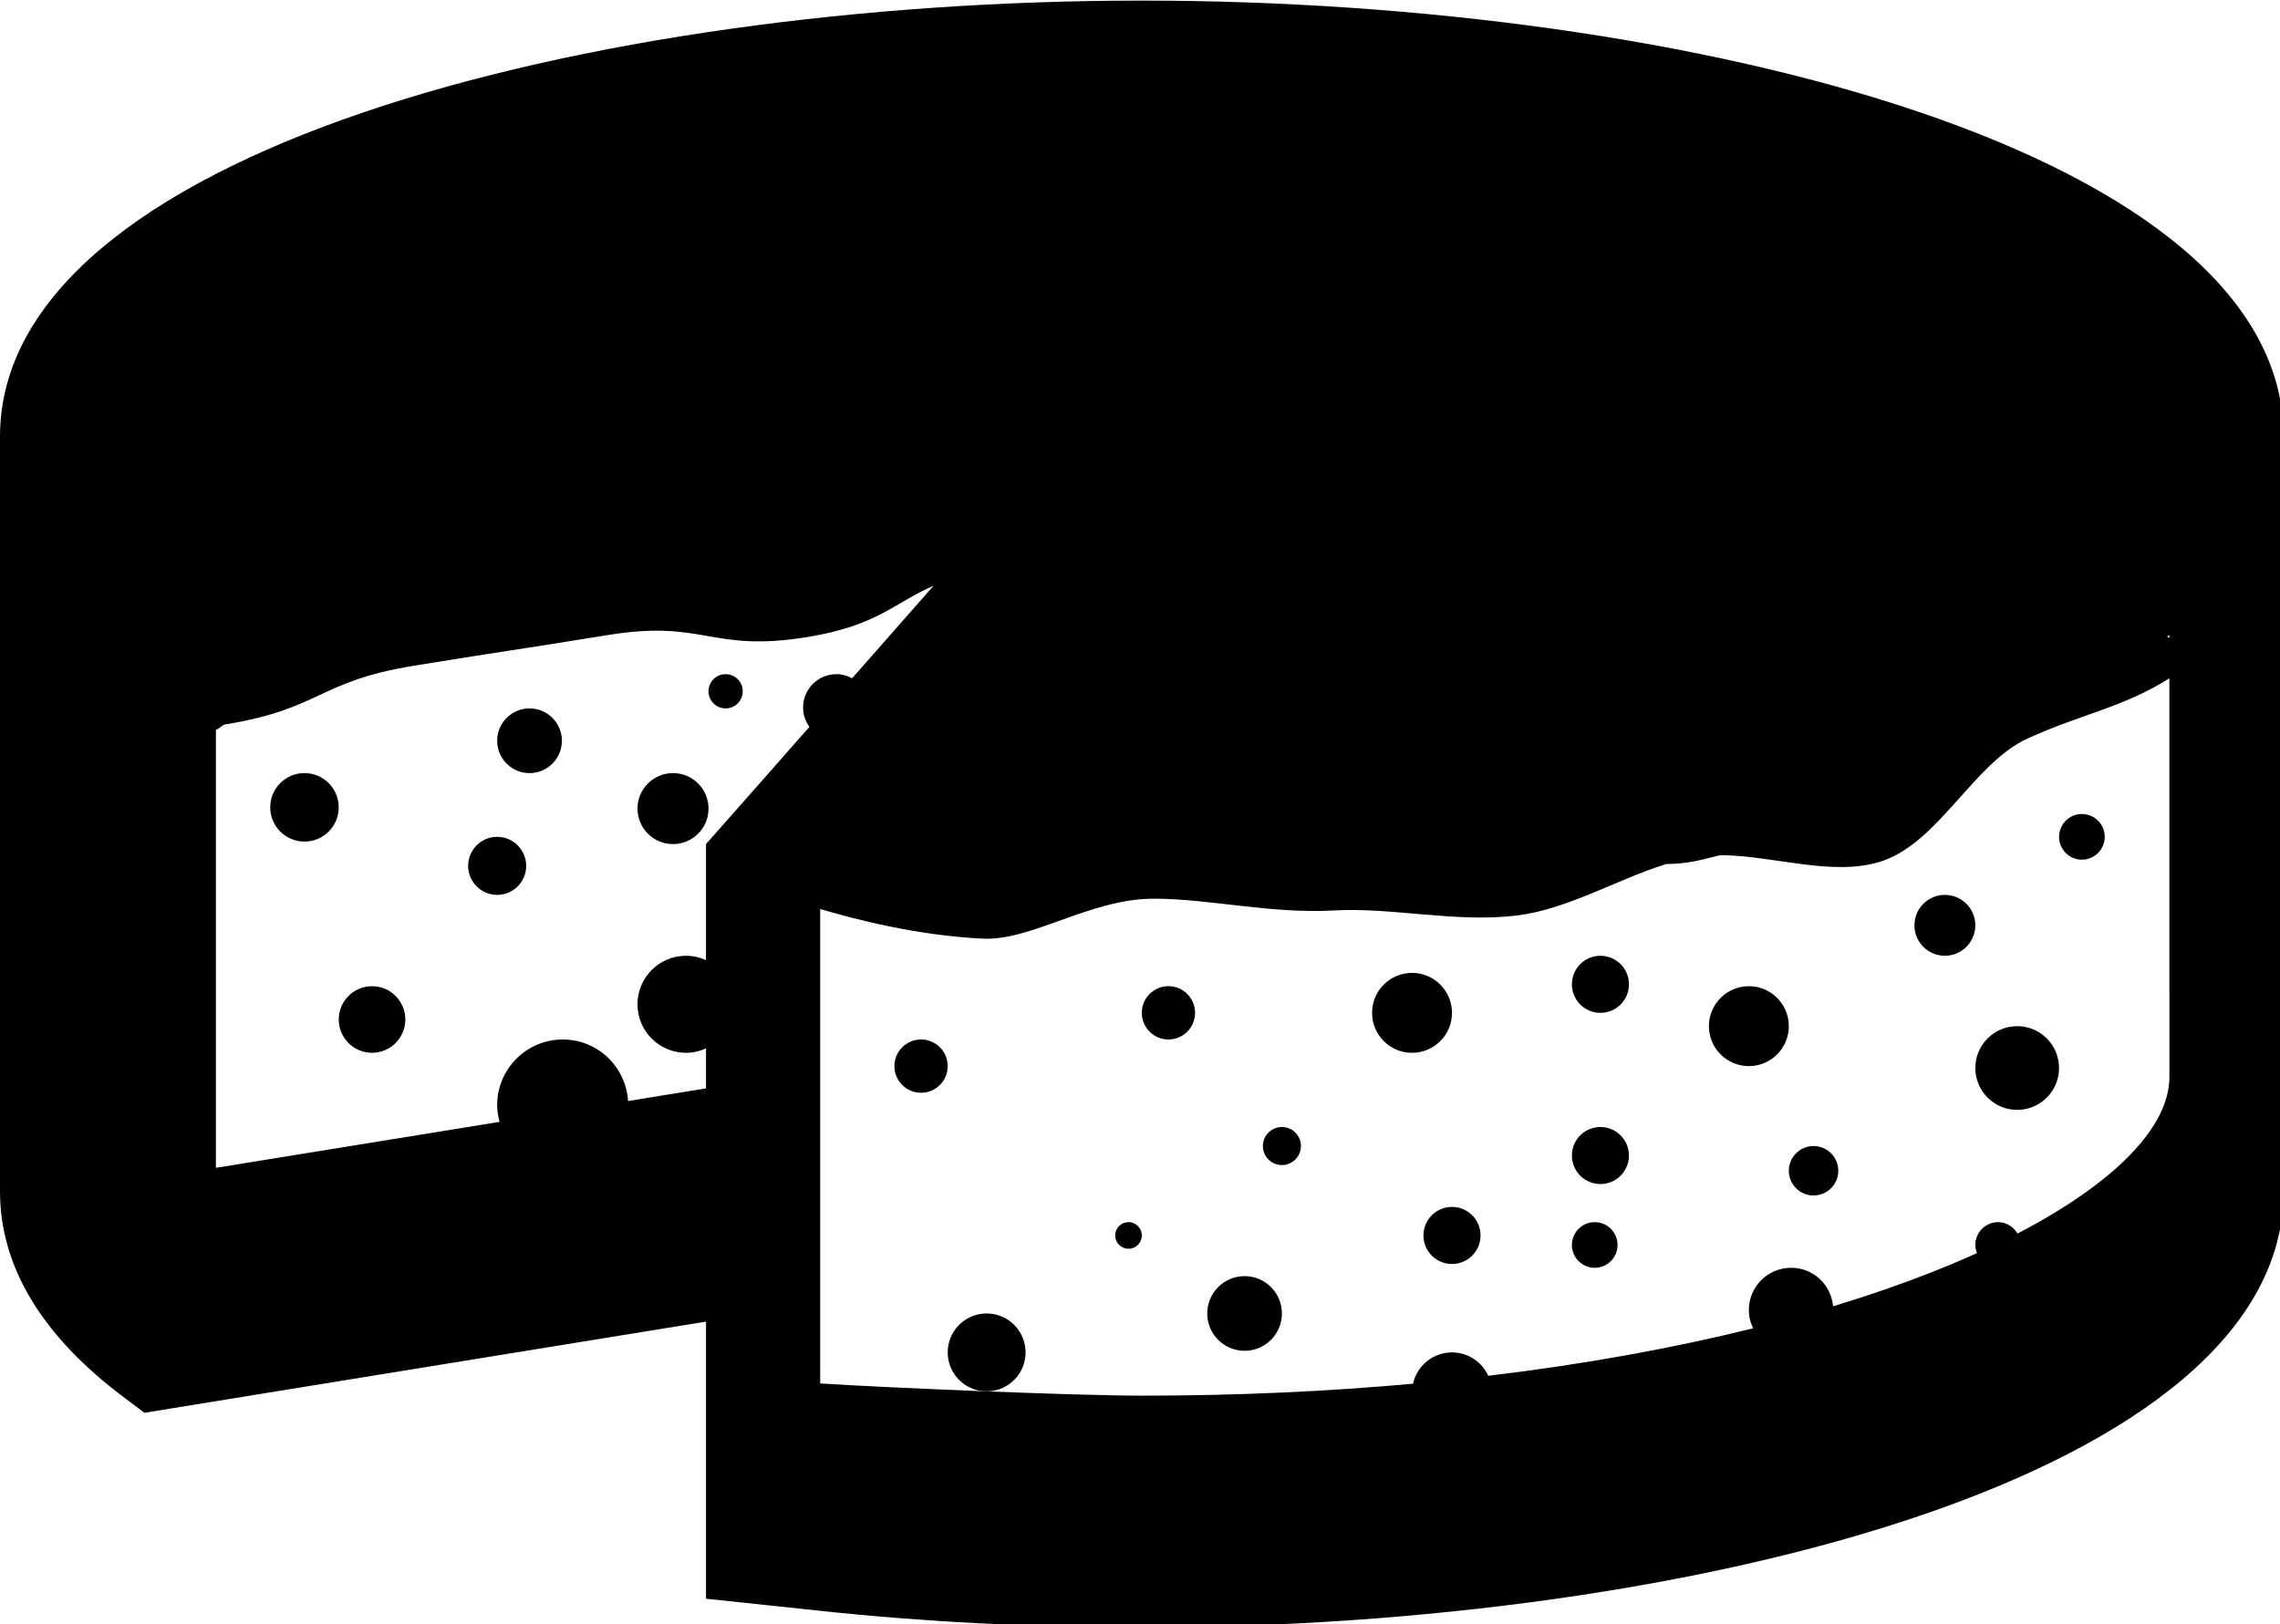 <?xml version="1.0" encoding="UTF-8" standalone="no"?>
<svg
   xmlns:dc="http://purl.org/dc/elements/1.1/"
   xmlns:cc="http://creativecommons.org/ns#"
   xmlns:rdf="http://www.w3.org/1999/02/22-rdf-syntax-ns#"
   xmlns:svg="http://www.w3.org/2000/svg"
   xmlns="http://www.w3.org/2000/svg"
   xmlns:sodipodi="http://sodipodi.sourceforge.net/DTD/sodipodi-0.dtd"
   xmlns:inkscape="http://www.inkscape.org/namespaces/inkscape"
   sodipodi:docname="batterer.svg"
   inkscape:version="1.0 (4035a4f, 2020-05-01)"
   id="svg8"
   version="1.1"
   viewBox="0 0 26.458 18.852"
   height="18.852mm"
   width="26.458mm">
  <defs
     id="defs2" />
  <sodipodi:namedview
     inkscape:window-maximized="1"
     inkscape:window-y="0"
     inkscape:window-x="67"
     inkscape:window-height="731"
     inkscape:window-width="1299"
     fit-margin-bottom="0"
     fit-margin-right="0"
     fit-margin-left="0"
     fit-margin-top="0"
     showgrid="false"
     inkscape:document-rotation="0"
     inkscape:current-layer="g93"
     inkscape:document-units="mm"
     inkscape:cy="36.733083"
     inkscape:cx="-10.000013"
     inkscape:zoom="1.4"
     inkscape:pageshadow="2"
     inkscape:pageopacity="0.0"
     borderopacity="1.0"
     bordercolor="#666666"
     pagecolor="#ffffff"
     id="base" />
  <g
     transform="translate(-108.479,-93.091)"
     id="layer1"
     inkscape:groupmode="layer"
     inkscape:label="Layer 1">
    <g
       transform="matrix(0.265,0,0,0.265,108.479,88.063)"
       id="g93">
      <path
         d="M 50,19 C 25.762,19 0,25.693 0,38.097 v 33.056 c 0,3.305 1.848,6.359 5.488,9.067 l 0.836,0.63 24.592,-3.993 v 12.136 l 4.912,0.521 c 4.588,0.495 9.352,0.736 14.172,0.736 24.238,0 50,-6.692 50,-19.099 V 38.097 C 100,25.693 74.238,19 50,19 Z M 30.916,55.942 v 5.084 c -0.268,-0.121 -0.562,-0.192 -0.875,-0.192 -1.174,0 -2.125,0.951 -2.125,2.125 0,1.174 0.951,2.125 2.125,2.125 0.313,0 0.607,-0.071 0.875,-0.193 v 1.751 l -3.413,0.554 c -0.095,-1.503 -1.331,-2.695 -2.857,-2.695 -1.588,0 -2.875,1.287 -2.875,2.875 0,0.255 0.043,0.497 0.106,0.732 L 9.454,70.121 9.455,50.933 c 0.106,-0.003 0.284,-0.212 0.393,-0.229 4.243,-0.689 4.048,-1.887 8.292,-2.576 4.243,-0.689 4.249,-0.654 8.491,-1.343 4.24,-0.688 4.478,0.779 8.718,0.091 3.06,-0.497 3.78,-1.481 5.534,-2.251 l -3.569,4.056 c -0.206,-0.111 -0.438,-0.18 -0.688,-0.18 -0.806,0 -1.458,0.653 -1.458,1.458 0,0.317 0.104,0.609 0.276,0.849 l -2.019,2.294 z m 64.083,6.514 v 3.695 c 0,2.144 -2.328,4.6 -6.652,6.848 C 88.172,72.706 87.867,72.5 87.5,72.5 c -0.553,0 -1,0.447 -1,1 0,0.127 0.029,0.245 0.072,0.357 -1.826,0.825 -3.932,1.61 -6.301,2.329 -0.085,-0.944 -0.869,-1.687 -1.836,-1.687 -1.023,0 -1.853,0.829 -1.853,1.853 0,0.287 0.07,0.556 0.188,0.798 -3.438,0.854 -7.317,1.567 -11.599,2.08 -0.275,-0.604 -0.882,-1.025 -1.588,-1.025 -0.837,0 -1.534,0.588 -1.707,1.372 -3.7,0.335 -7.663,0.523 -11.877,0.523 -2.916,0 -11.236,-0.35 -14.083,-0.535 V 78.311 76.042 70.821 58.786 c 1.496,0.438 4.168,1.151 7.113,1.298 2.14,0.107 4.709,-1.75 7.49,-1.75 2.459,0 5.115,0.671 7.908,0.515 2.546,-0.144 5.298,0.548 7.997,0.221 2.22,-0.271 4.324,-1.559 6.533,-2.252 0.413,-0.009 0.821,-0.037 1.22,-0.117 0.383,-0.077 0.77,-0.179 1.154,-0.273 2.304,0.009 4.88,0.941 6.997,0.288 2.545,-0.786 4.08,-4.306 6.455,-5.396 2.295,-1.053 4.204,-1.362 6.214,-2.64 v 13.776 z m 0,-15.548 c -0.03,-0.017 -0.063,-0.033 -0.101,-0.047 0.033,-0.025 0.068,-0.05 0.101,-0.075 z"
         id="path10" />
      <circle
         cx="40.333"
         cy="65.667"
         r="1.167"
         id="circle12" />
      <circle
         cx="51.166"
         cy="63.333"
         r="1.167"
         id="circle14" />
      <circle
         cx="56.135"
         cy="69.167"
         r="0.833"
         id="circle16" />
      <circle
         cx="61.833"
         cy="63.334"
         r="1.75"
         id="circle18" />
      <circle
         cx="49.417"
         cy="73.083"
         r="0.583"
         id="circle20" />
      <circle
         cx="69.833"
         cy="73.5"
         r="1"
         id="circle22" />
      <circle
         cx="43.205"
         cy="78.205"
         r="1.705"
         id="circle24" />
      <circle
         cx="76.583"
         cy="63.917"
         r="1.75"
         id="circle26" />
      <circle
         cx="91.167"
         cy="55.625"
         r="1"
         id="circle28" />
      <circle
         cx="88.333"
         cy="65.75"
         r="1.833"
         id="circle30" />
      <circle
         cx="85.166"
         cy="59.5"
         r="1.333"
         id="circle32" />
      <circle
         cx="79.416"
         cy="70.25"
         r="1.083"
         id="circle34" />
      <circle
         cx="21.771"
         cy="56.896"
         r="1.271"
         id="circle36" />
      <circle
         cx="16.292"
         cy="63.625"
         r="1.458"
         id="circle38" />
      <circle
         cx="13.333"
         cy="54.333"
         r="1.5"
         id="circle40" />
      <circle
         cx="23.188"
         cy="51.417"
         r="1.417"
         id="circle42" />
      <circle
         cx="29.471"
         cy="54.388"
         r="1.555"
         id="circle44" />
      <circle
         cx="31.775"
         cy="49.25"
         r="0.75"
         id="circle46" />
      <circle
         cx="54.5"
         cy="76.5"
         r="1.635"
         id="circle48" />
      <circle
         cx="70.083"
         cy="62.084"
         r="1.25"
         id="circle50" />
      <circle
         cx="70.082"
         cy="69.583"
         r="1.249"
         id="circle52" />
      <circle
         cx="63.583"
         cy="73.083"
         r="1.25"
         id="circle54" />
    </g>
  </g>
</svg>

